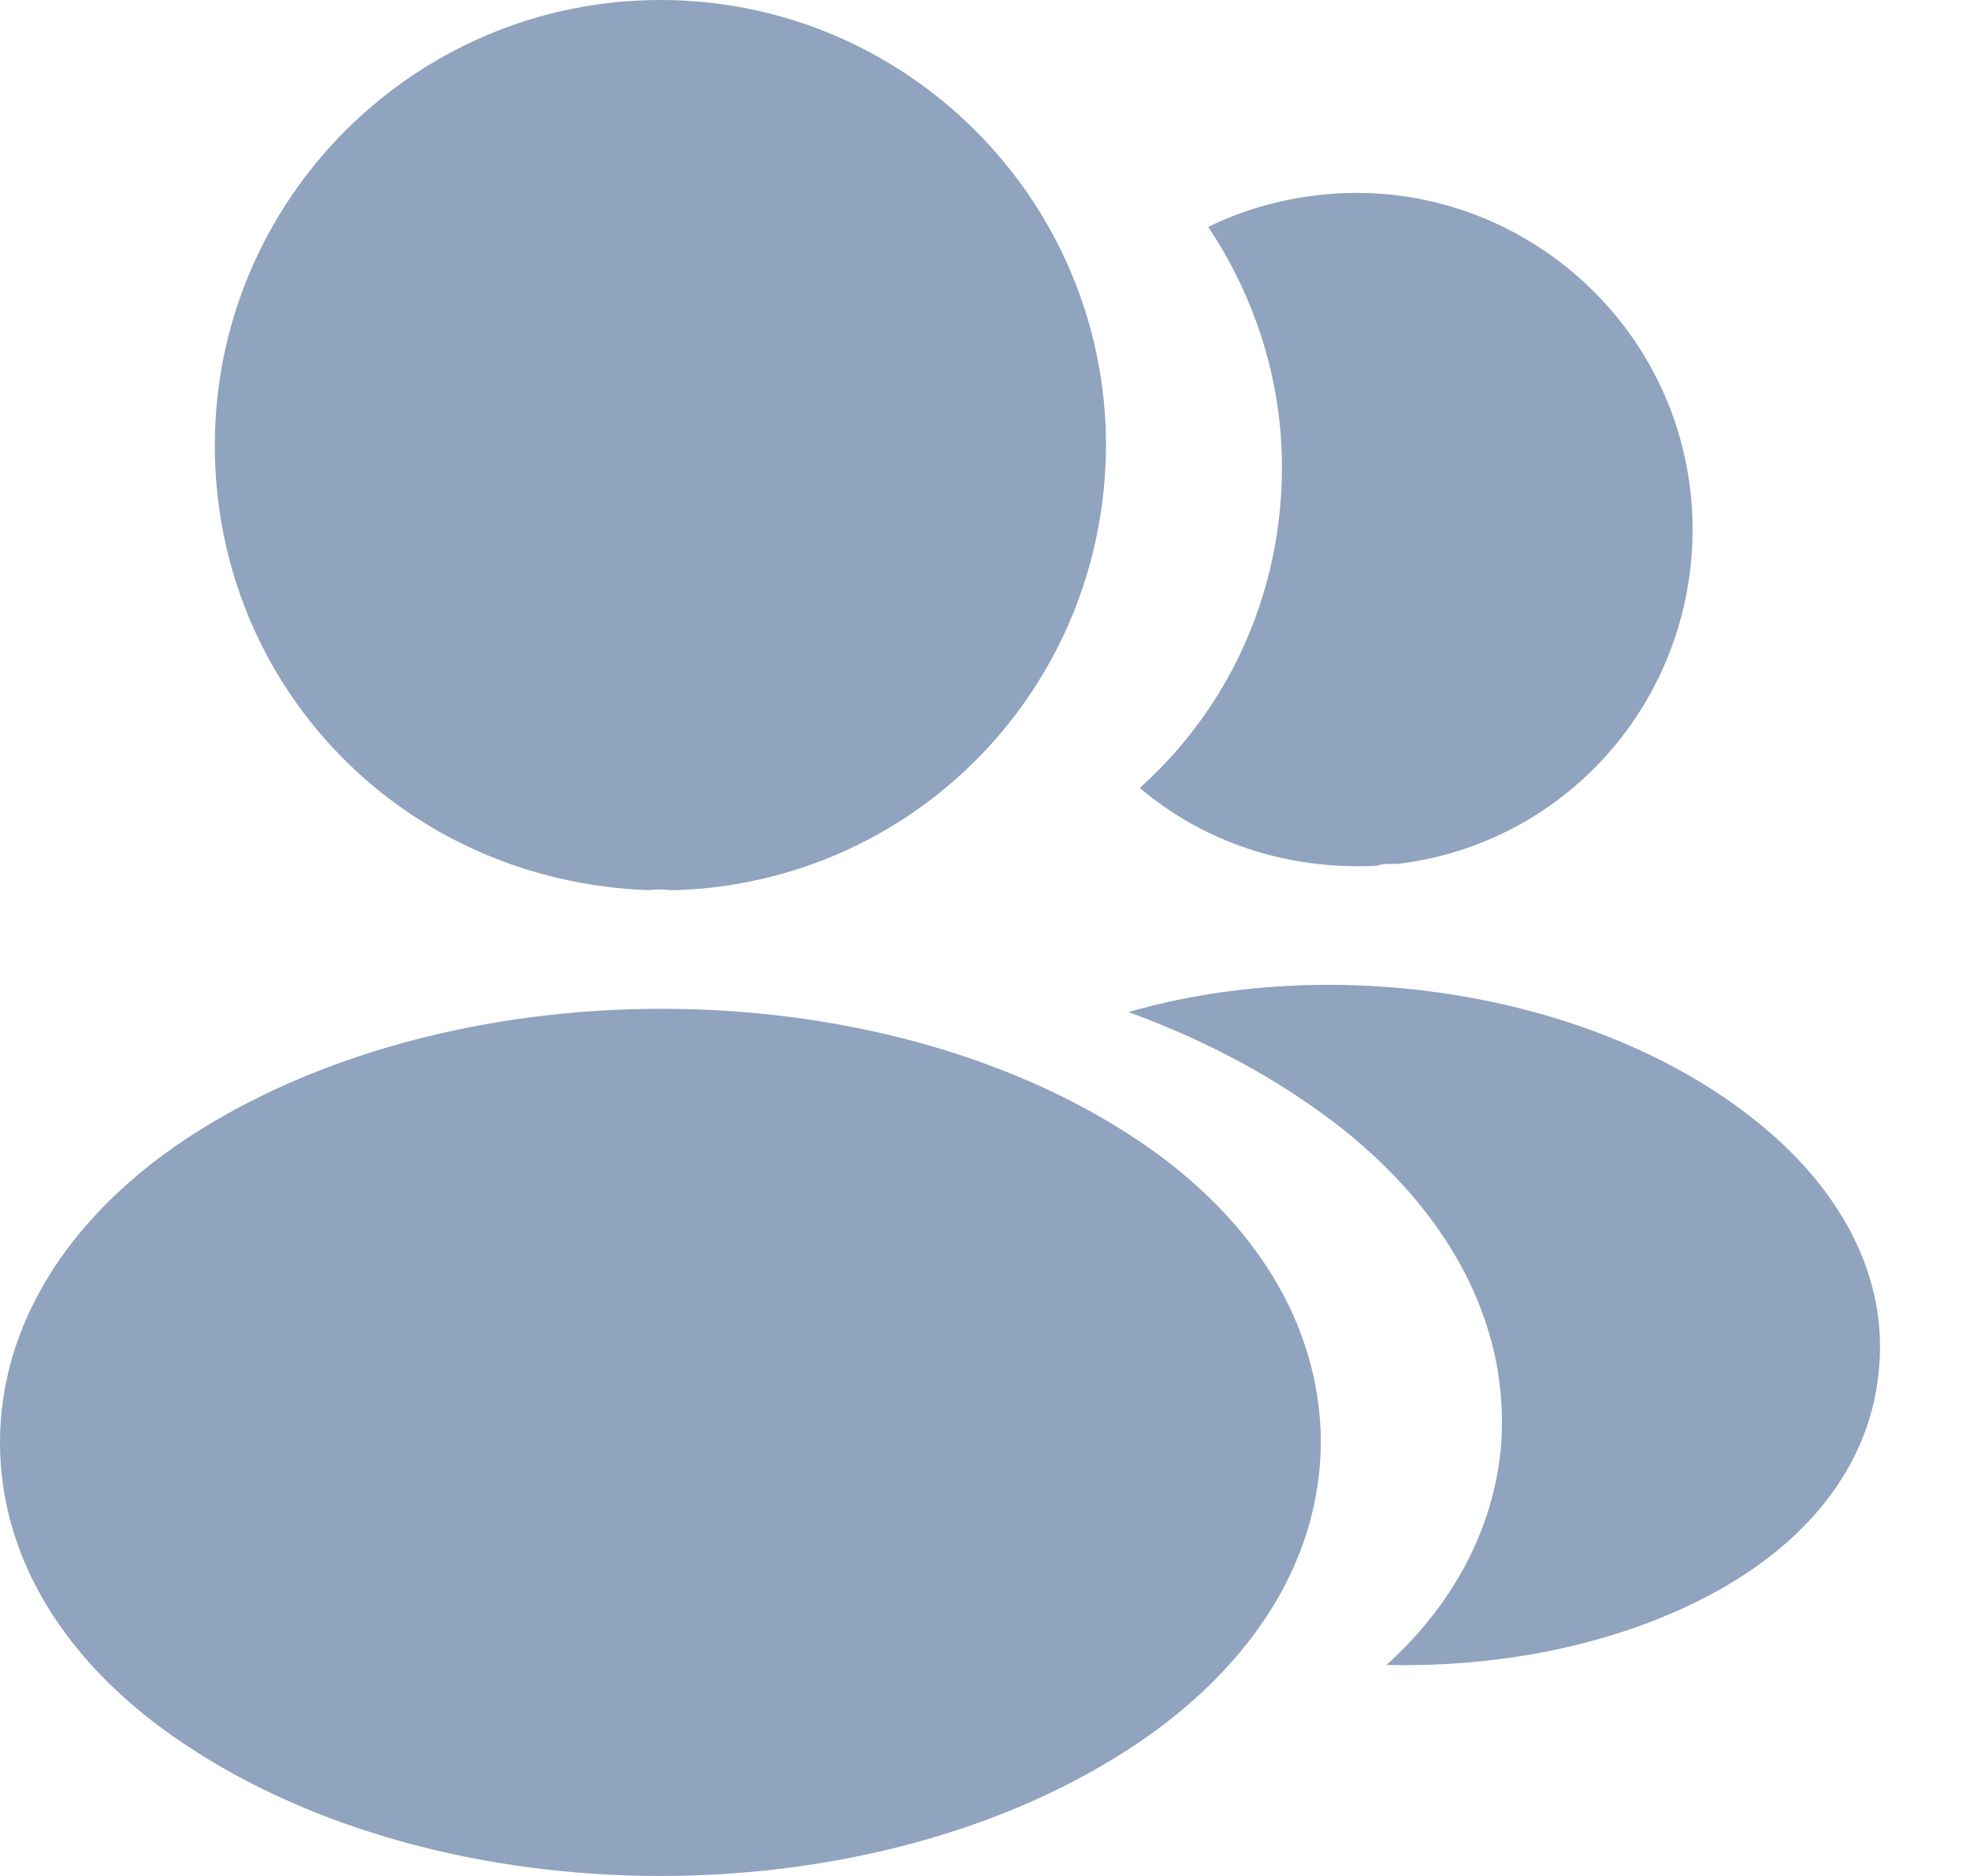 <svg width="21" height="20" viewBox="0 0 21 20" fill="none" xmlns="http://www.w3.org/2000/svg">
<path d="M7.04 0C4.42 0 2.29 2.13 2.29 4.75C2.29 7.32 4.3 9.4 6.92 9.49C7 9.48 7.08 9.48 7.14 9.49C7.16 9.49 7.17 9.49 7.19 9.49C7.2 9.49 7.2 9.49 7.21 9.49C9.77 9.4 11.78 7.32 11.79 4.75C11.79 2.13 9.66 0 7.04 0Z" fill="#90A3BF"/>
<path d="M12.12 12.15C9.33 10.29 4.78 10.29 1.97 12.15C0.7 13 0 14.15 0 15.38C0 16.61 0.7 17.75 1.96 18.59C3.36 19.53 5.2 20 7.04 20C8.88 20 10.72 19.53 12.12 18.59C13.38 17.74 14.08 16.6 14.08 15.36C14.07 14.13 13.38 12.99 12.12 12.15Z" fill="#90A3BF"/>
<path d="M18.03 5.34C18.19 7.28 16.81 8.98 14.9 9.21C14.89 9.21 14.89 9.21 14.88 9.21H14.85C14.79 9.21 14.73 9.21 14.68 9.23C13.71 9.28 12.82 8.97 12.15 8.4C13.18 7.48 13.77 6.1 13.65 4.6C13.58 3.79 13.3 3.05 12.88 2.42C13.26 2.23 13.7 2.11 14.15 2.07C16.11 1.9 17.86 3.36 18.03 5.34Z" fill="#90A3BF"/>
<path d="M20.03 14.59C19.95 15.56 19.33 16.4 18.29 16.97C17.29 17.52 16.03 17.78 14.78 17.75C15.5 17.1 15.92 16.29 16 15.43C16.1 14.19 15.51 13 14.33 12.05C13.66 11.52 12.88 11.1 12.03 10.79C14.24 10.15 17.02 10.58 18.73 11.96C19.65 12.7 20.12 13.63 20.03 14.59Z" fill="#90A3BF"/>
</svg>
